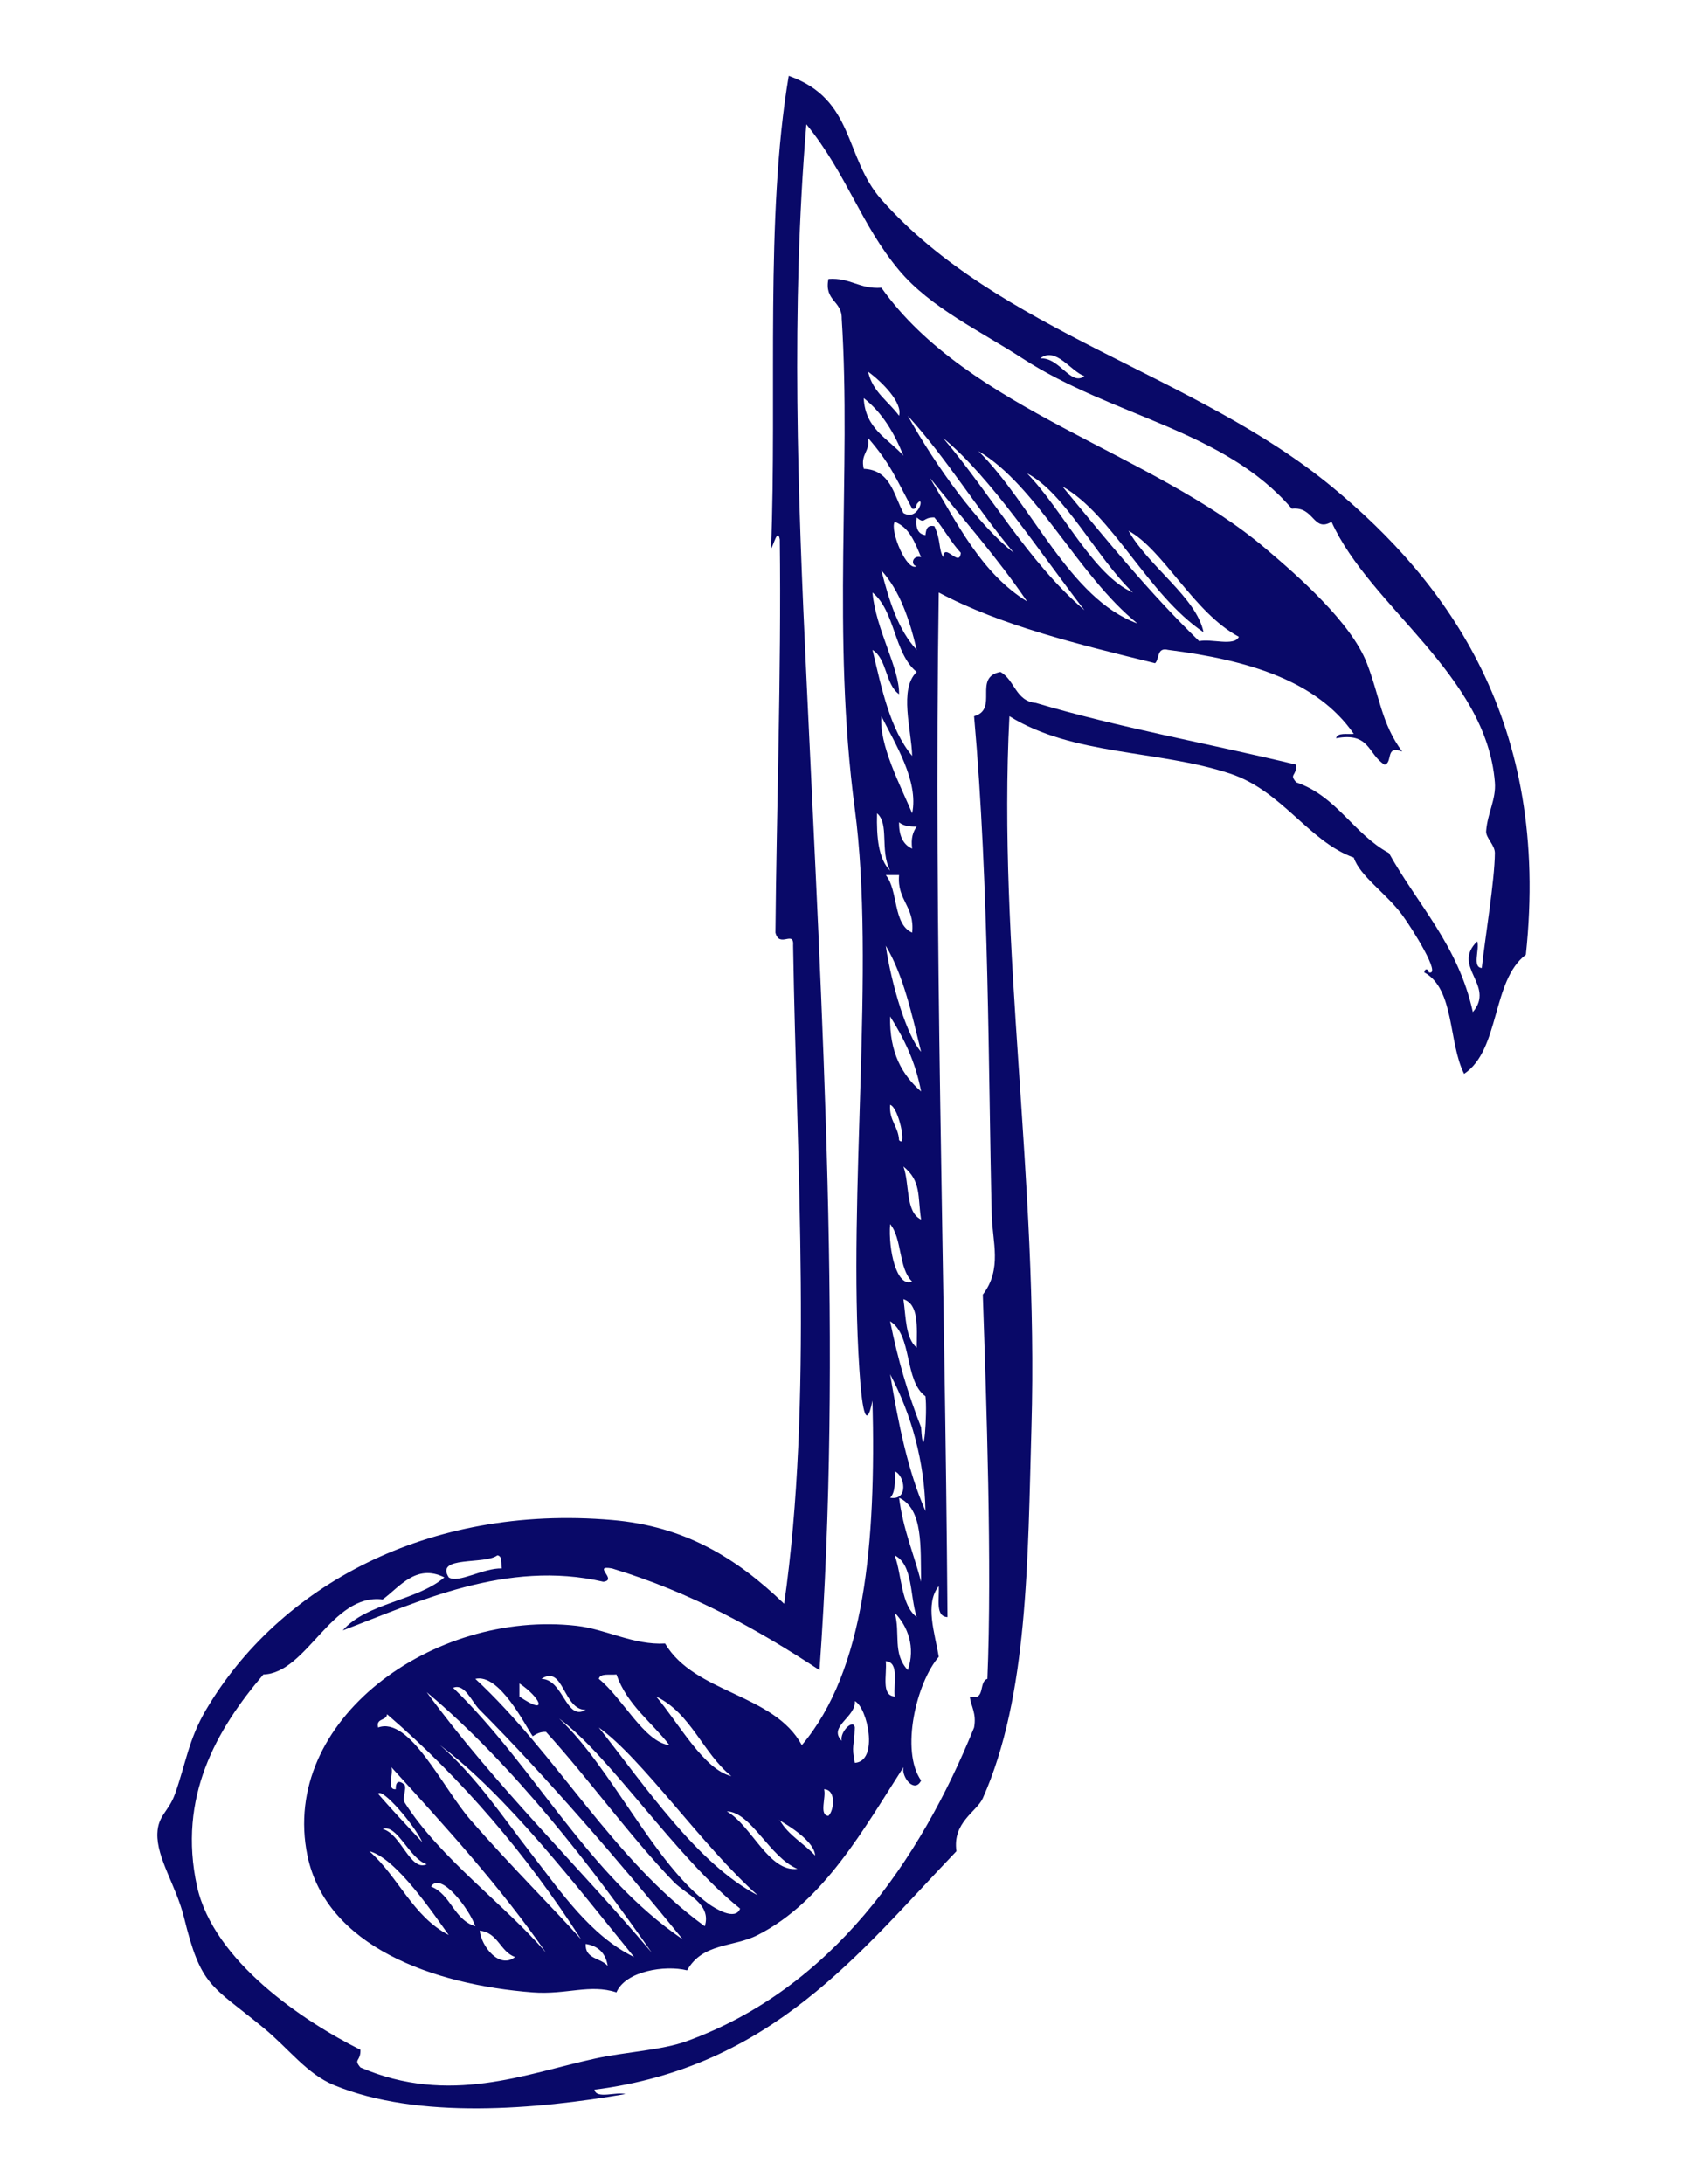<?xml version="1.0" encoding="UTF-8"?>
<!DOCTYPE svg PUBLIC "-//W3C//DTD SVG 1.1//EN" "http://www.w3.org/Graphics/SVG/1.1/DTD/svg11.dtd">
<!-- Creator: CorelDRAW X8 -->
<svg xmlns="http://www.w3.org/2000/svg" xml:space="preserve" width="8.5in" height="11in" version="1.1" style="shape-rendering:geometricPrecision; text-rendering:geometricPrecision; image-rendering:optimizeQuality; fill-rule:evenodd; clip-rule:evenodd"
viewBox="0 0 8500 11000"
 xmlns:xlink="http://www.w3.org/1999/xlink">
 <defs>
  <style type="text/css">
   <![CDATA[
    .fil0 {fill:#090968}
   ]]>
  </style>
 </defs>
 <g id="Layer_x0020_1">

  <g id="_68751680016">
   <path class="fil0" d="M7176 4897c5,-26 23,-13 23,0 67,20 -83,-220 -134,-289 -81,-110 -213,-195 -244,-289 -227,-81 -360,-336 -623,-423 -363,-120 -791,-90 -1112,-289 -60,1177 147,2334 111,3581 -19,666 -16,1354 -245,1868 -30,68 -154,121 -133,267 -493,515 -930,1087 -1824,1201 10,49 110,9 156,22 -447,77 -1044,130 -1468,-45 -138,-57 -225,-181 -356,-289 -265,-217 -314,-205 -400,-556 -39,-158 -138,-298 -134,-422 3,-92 57,-110 89,-200 54,-151 68,-274 156,-423 365,-619 1114,-1036 2046,-956 365,31 626,190 867,422 145,-1010 63,-2206 45,-3314 6,-82 -69,15 -89,-66 5,-602 30,-1299 22,-1980 -11,-63 -33,36 -44,45 30,-777 -31,-1671 89,-2380 335,118 278,409 467,623 589,665 1581,879 2268,1445 588,484 1104,1192 979,2358 -173,131 -129,479 -311,600 -80,-157 -47,-427 -201,-511zm-5248 3158l0 0c-258,-32 -381,371 -601,378 -235,276 -433,617 -334,1068 84,376 533,677 823,822 2,61 -37,45 0,89 447,193 836,31 1179,-44 158,-35 339,-42 467,-89 728,-265 1172,-905 1446,-1579 13,-72 -15,-104 -22,-156 82,24 43,-75 89,-89 24,-568 -5,-1399 -23,-1935 99,-129 48,-267 45,-400 -18,-716 -12,-1650 -89,-2513 126,-35 -8,-197 133,-223 72,40 76,147 178,156 417,124 877,206 1312,311 2,61 -37,45 0,89 205,70 289,260 467,356 146,262 350,466 423,801 115,-136 -110,-228 22,-356 13,39 -27,131 23,134 17,-155 65,-441 66,-579 0,-41 -47,-77 -44,-111 7,-91 51,-160 44,-245 -43,-542 -630,-884 -823,-1312 -94,55 -86,-79 -200,-66 -342,-398 -901,-462 -1357,-757 -209,-136 -464,-255 -622,-444 -192,-229 -263,-484 -467,-735 -78,928 -43,1873 0,2781 80,1731 182,3398 66,5004 -313,-206 -646,-391 -1045,-512 -104,-19 31,58 -44,67 -488,-113 -940,104 -1313,245 121,-139 372,-148 512,-267 -144,-72 -229,53 -311,111zm3536 -6161l0 0c-68,-22 -144,-151 -223,-89 98,-7 154,142 223,89zm-3203 6050l0 0c48,32 174,-48 267,-45 -3,-26 4,-63 -22,-66 -63,48 -315,1 -245,111z"/>
   <path class="fil0" d="M4174 1405c111,-8 155,52 267,44 437,616 1365,829 1935,1313 163,138 431,372 511,578 66,171 73,303 178,445 -87,-35 -46,57 -89,66 -85,-53 -73,-165 -244,-133 6,-30 55,-19 89,-22 -185,-268 -533,-372 -935,-423 -59,-15 -43,46 -66,67 -387,-95 -775,-189 -1090,-356 -26,1757 31,3360 44,5160 -63,-3 -40,-93 -44,-156 -72,90 -19,238 0,356 -113,131 -194,473 -89,623 -33,67 -100,-17 -89,-67 -197,306 -401,676 -734,845 -123,63 -277,38 -356,178 -112,-28 -311,4 -356,111 -134,-44 -253,13 -422,0 -504,-39 -1040,-232 -1135,-689 -140,-681 633,-1240 1357,-1157 148,17 287,98 445,89 149,252 549,252 689,512 319,-378 374,-1020 356,-1735 -35,173 -55,13 -66,-156 -59,-882 82,-2040 -23,-2824 -117,-881 -17,-1707 -66,-2469 2,-91 -89,-89 -67,-200zm356 689l0 0c19,-66 -87,-172 -156,-222 23,103 103,149 156,222zm22 201l0 0c-47,-117 -108,-218 -200,-290 7,156 123,203 200,290zm556 489l0 0c-186,-222 -339,-477 -534,-690 141,253 355,550 534,690zm356 289l0 0c-223,-288 -472,-670 -712,-867 242,284 428,624 712,867zm-868 -511l0 0c-82,-154 -111,-228 -222,-356 11,70 -40,78 -22,155 135,6 151,130 200,223 80,45 110,-103 67,-45 -2,14 -4,27 -23,23zm1135 578l0 0c-300,-242 -507,-695 -801,-868 272,270 458,743 801,868zm-23 -156l0 0c-185,-178 -343,-502 -533,-600 179,183 332,512 533,600zm-533 45l0 0c-150,-221 -325,-417 -490,-623 139,232 260,481 490,623zm867 200l0 0c60,-14 177,28 200,-22 -227,-121 -379,-437 -556,-534 102,181 343,337 378,511 -279,-187 -459,-593 -711,-734 221,268 441,538 689,779zm-1379 -534l0 0c3,-27 7,-53 45,-45 34,74 20,112 44,156 6,-78 83,56 89,-22 -50,-54 -86,-122 -133,-178 -61,-2 -45,37 -89,0 -7,51 5,84 44,89zm-44 156l0 0c-31,-2 -24,-57 22,-45 -31,-73 -58,-150 -133,-178 -26,43 62,256 111,223zm0 422l0 0c-37,-156 -86,-299 -178,-400 39,154 85,300 178,400zm-89 223l0 0c-70,-49 -60,-178 -134,-223 47,198 89,401 200,534 -3,-129 -68,-337 23,-423 -115,-92 -108,-307 -223,-400 16,185 137,382 134,512zm66 600l0 0c34,-163 -88,-354 -155,-489 -13,142 95,347 155,489zm-111 289l0 0c-53,-104 -3,-236 -66,-289 -3,121 7,230 66,289zm111 -111l0 0c-7,-52 4,-85 23,-111 -39,1 -70,-5 -89,-22 -1,67 20,113 66,133zm0 423l0 0c14,-133 -77,-161 -66,-290 -22,0 -45,0 -67,0 64,77 35,247 133,290zm45 600l0 0c-47,-191 -89,-385 -178,-534 28,195 107,456 178,534zm0 200l0 0c-28,-150 -87,-269 -156,-378 -4,183 61,295 156,378zm-111 245l0 0c41,45 -1,-165 -45,-178 -6,80 41,107 45,178zm111 400l0 0c-18,-117 2,-193 -89,-267 32,87 9,229 89,267zm-45 312l0 0c-69,-64 -50,-217 -111,-289 -10,129 33,322 111,289zm23 333l0 0c1,-105 11,-219 -67,-244 13,90 10,197 67,244zm22 401l0 0c13,209 32,-78 22,-156 -108,-78 -64,-306 -178,-378 38,192 91,369 156,534zm22 422l0 0c-4,-247 -71,-488 -178,-689 41,248 90,489 178,689zm-22 356l0 0c-3,-175 11,-367 -111,-423 20,158 74,282 111,423zm-133 -556l0 0c2,55 3,107 -23,133 96,16 73,-115 23,-133zm111 734l0 0c-35,-106 -18,-264 -111,-311 37,103 31,250 111,311zm-45 267l0 0c40,-115 0,-221 -66,-289 30,104 -13,203 66,289zm-66 133l0 0c-7,-67 24,-173 -45,-178 7,68 -25,173 45,178zm-1113 934l0 0c-218,-226 -431,-522 -644,-756 -31,-1 -49,11 -67,22 -38,-55 -168,-318 -289,-289 415,385 692,909 1156,1246 36,-114 -96,-161 -156,-223zm-444 -867l0 0c-114,1 -111,-230 -223,-156 111,2 124,216 223,156zm422 178l0 0c-90,-117 -213,-202 -267,-356 -33,4 -82,-8 -89,22 120,96 229,319 356,334zm-956 -178l0 0c-42,-42 -75,-135 -134,-111 411,397 676,940 1157,1267 -306,-377 -689,-821 -1023,-1156zm200 -133l0 0c0,22 0,44 0,66 154,104 102,1 0,-66zm667 1356l0 0c-298,-428 -698,-947 -1134,-1312 345,471 760,871 1134,1312zm401 -889l0 0c-144,-116 -203,-317 -379,-401 113,133 240,368 379,401zm556 -178l0 0c-11,-44 59,-114 66,-67 -3,101 -18,87 0,178 123,-8 63,-281 0,-311 7,81 -137,128 -66,200zm-2291 -134l0 0c-2,35 -57,18 -45,67 159,-58 325,304 467,467 203,232 414,441 556,600 -275,-428 -600,-808 -978,-1134zm1623 957l0 0c29,20 132,86 156,22 -330,-264 -654,-769 -912,-957 262,243 481,737 756,935zm245 -45l0 0c-276,-243 -583,-691 -801,-845 236,298 498,688 801,845zm-1134 -200l0 0c142,183 293,405 511,511 -299,-368 -640,-812 -978,-1067 184,159 316,362 467,556zm-645 -356l0 0c10,23 -14,68 0,89 178,281 508,517 712,756 -234,-337 -507,-635 -779,-934 12,32 -26,115 22,111 -1,-41 17,-47 45,-22zm89 289l0 0c-41,-89 -205,-279 -223,-244 72,83 148,163 223,244zm2046 -133l0 0c30,-29 39,-133 -22,-134 12,39 -27,131 22,134zm-156 267l0 0c-141,-59 -233,-286 -356,-290 127,74 212,308 356,290zm89 -67l0 0c-4,-91 -213,-193 -178,-178 43,76 121,116 178,178zm-1957 44l0 0c-89,-30 -149,-205 -222,-178 94,25 139,216 222,178zm111 356l0 0c-72,-99 -264,-388 -400,-422 146,128 219,329 400,422zm134 -44l0 0c-30,-87 -175,-278 -223,-200 101,40 114,167 223,200zm200 155l0 0c-76,-28 -85,-123 -178,-133 9,81 100,195 178,133zm467 45l0 0c-10,-64 -47,-101 -111,-111 -4,78 78,70 111,111z"/>
  </g>
 </g>
</svg>
